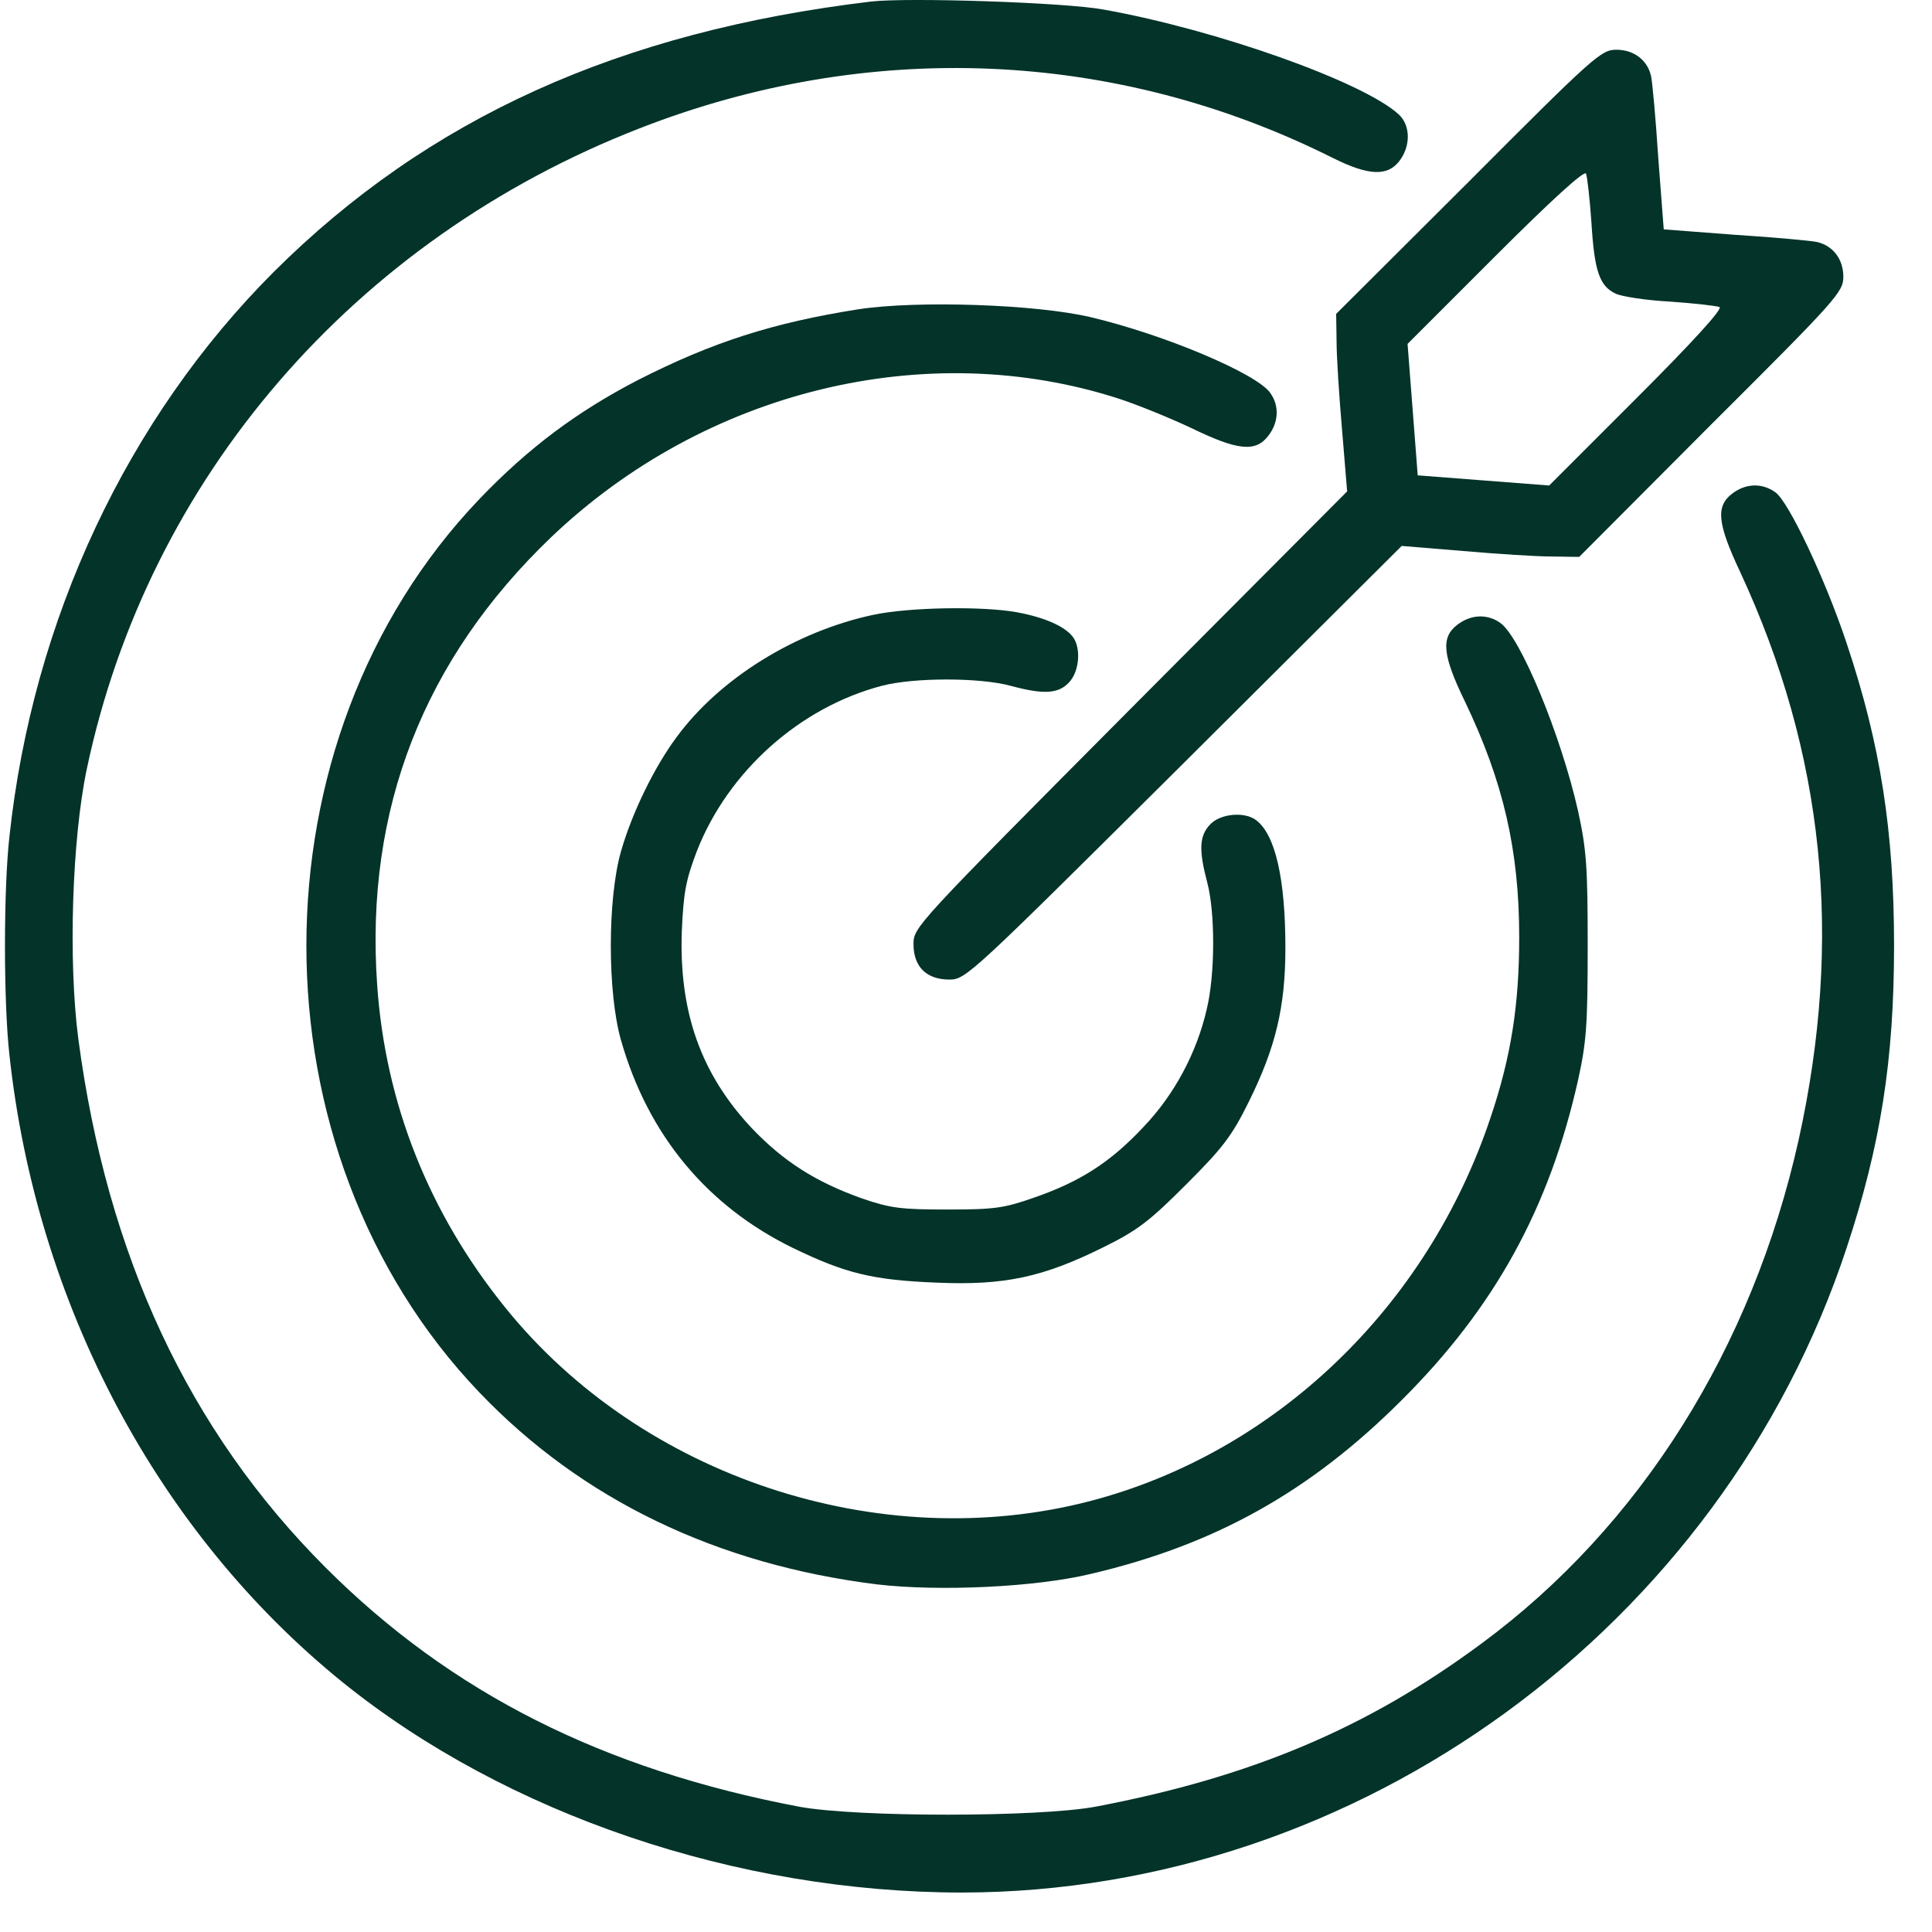 <svg width="47" height="47" viewBox="0 0 47 47" fill="none" xmlns="http://www.w3.org/2000/svg">
<path d="M21.195 0.037C15.066 0.768 10.419 2.875 6.666 6.608C3.098 10.176 0.795 15.07 0.229 20.355C0.085 21.64 0.085 24.375 0.229 25.661C0.887 31.738 3.838 37.29 8.342 40.93C12.321 44.138 17.935 46.04 23.405 46.04C33.05 46.03 41.882 39.583 44.926 30.349C45.748 27.861 46.077 25.794 46.077 23.008C46.077 20.221 45.748 18.114 44.926 15.656C44.412 14.104 43.507 12.191 43.188 11.975C42.859 11.739 42.458 11.759 42.129 12.016C41.738 12.325 41.779 12.736 42.335 13.918C44.381 18.329 44.843 22.823 43.754 27.738C42.623 32.797 39.908 37.125 36.052 39.974C33.266 42.04 30.438 43.233 26.644 43.953C25.235 44.21 20.855 44.21 19.447 43.953C14.675 43.048 10.974 41.187 7.92 38.133C4.589 34.802 2.604 30.545 1.905 25.27C1.658 23.378 1.751 20.427 2.111 18.71C3.602 11.636 8.609 5.826 15.56 3.122C21.143 0.942 27.148 1.199 32.423 3.842C33.286 4.274 33.749 4.294 34.037 3.924C34.325 3.554 34.315 3.05 34.027 2.783C33.163 1.991 29.605 0.726 26.85 0.233C25.914 0.058 22.089 -0.065 21.195 0.037Z" fill="#033329"/>
<path d="M35.723 4.428L32.505 7.636L32.515 8.304C32.515 8.674 32.577 9.641 32.649 10.464L32.772 11.954L27.497 17.25C22.274 22.504 22.223 22.555 22.223 22.967C22.223 23.522 22.541 23.83 23.097 23.83C23.498 23.83 23.611 23.717 28.803 18.556L34.099 13.281L35.59 13.404C36.412 13.476 37.379 13.538 37.749 13.538L38.417 13.548L41.625 10.33C44.7 7.266 44.843 7.101 44.843 6.731C44.843 6.31 44.597 5.981 44.206 5.888C44.072 5.857 43.188 5.775 42.221 5.713L40.474 5.58L40.34 3.832C40.278 2.865 40.196 1.981 40.165 1.847C40.073 1.456 39.743 1.21 39.322 1.21C38.952 1.21 38.787 1.354 35.723 4.428ZM38.715 5.415C38.787 6.597 38.911 6.957 39.301 7.142C39.445 7.214 40.052 7.307 40.638 7.338C41.224 7.379 41.769 7.441 41.831 7.471C41.913 7.513 41.173 8.325 39.826 9.672L37.687 11.811L36.083 11.687L34.489 11.564L34.366 9.97L34.242 8.366L36.381 6.227C37.728 4.88 38.541 4.14 38.582 4.222C38.612 4.284 38.674 4.829 38.715 5.415Z" fill="#033329"/>
<path d="M20.887 7.523C18.799 7.852 17.329 8.325 15.53 9.24C14.039 10.011 12.856 10.895 11.664 12.139C6.05 18.011 6.05 28.005 11.664 33.876C14.152 36.477 17.432 38.061 21.339 38.544C22.83 38.719 25.185 38.616 26.542 38.287C29.565 37.578 31.878 36.282 34.099 34.061C36.361 31.809 37.688 29.393 38.387 26.288C38.593 25.352 38.624 24.951 38.624 23.008C38.624 21.064 38.593 20.663 38.387 19.718C37.976 17.898 36.989 15.492 36.495 15.152C36.176 14.926 35.775 14.947 35.446 15.204C35.045 15.512 35.097 15.954 35.642 17.075C36.567 19.008 36.958 20.674 36.958 22.802C36.958 24.437 36.763 25.702 36.259 27.193C34.716 31.809 31.015 35.346 26.511 36.519C21.401 37.845 15.612 35.932 12.291 31.809C10.43 29.506 9.371 26.833 9.175 23.954C8.877 19.697 10.306 16.037 13.412 13.065C17.154 9.497 22.542 8.181 27.231 9.703C27.673 9.847 28.454 10.165 28.979 10.412C30.1 10.957 30.542 11.008 30.85 10.607C31.107 10.278 31.128 9.877 30.902 9.559C30.573 9.086 28.321 8.14 26.542 7.718C25.195 7.399 22.306 7.307 20.887 7.523Z" fill="#033329"/>
<path d="M21.245 14.957C19.363 15.358 17.512 16.499 16.463 17.928C15.918 18.659 15.373 19.779 15.106 20.715C14.777 21.867 14.777 24.149 15.106 25.301C15.764 27.614 17.204 29.342 19.291 30.36C20.566 30.977 21.224 31.141 22.787 31.203C24.442 31.275 25.378 31.069 26.848 30.339C27.681 29.928 27.969 29.702 28.853 28.817C29.738 27.933 29.964 27.645 30.375 26.812C31.033 25.486 31.27 24.499 31.27 23.059C31.27 21.373 31.023 20.304 30.56 19.954C30.283 19.738 29.686 19.79 29.439 20.057C29.172 20.334 29.162 20.684 29.368 21.466C29.563 22.196 29.563 23.697 29.357 24.55C29.11 25.62 28.566 26.637 27.805 27.429C27.013 28.272 26.283 28.745 25.152 29.136C24.422 29.393 24.185 29.424 23.044 29.424C21.923 29.424 21.666 29.393 20.977 29.157C19.846 28.756 19.055 28.252 18.283 27.439C17.049 26.123 16.515 24.612 16.587 22.648C16.628 21.692 16.69 21.394 16.957 20.694C17.718 18.761 19.456 17.209 21.45 16.684C22.232 16.479 23.836 16.479 24.586 16.684C25.388 16.9 25.748 16.88 26.005 16.602C26.262 16.335 26.303 15.759 26.098 15.492C25.902 15.235 25.409 15.019 24.741 14.895C23.897 14.741 22.108 14.772 21.245 14.957Z" fill="#033329"/>
</svg>
